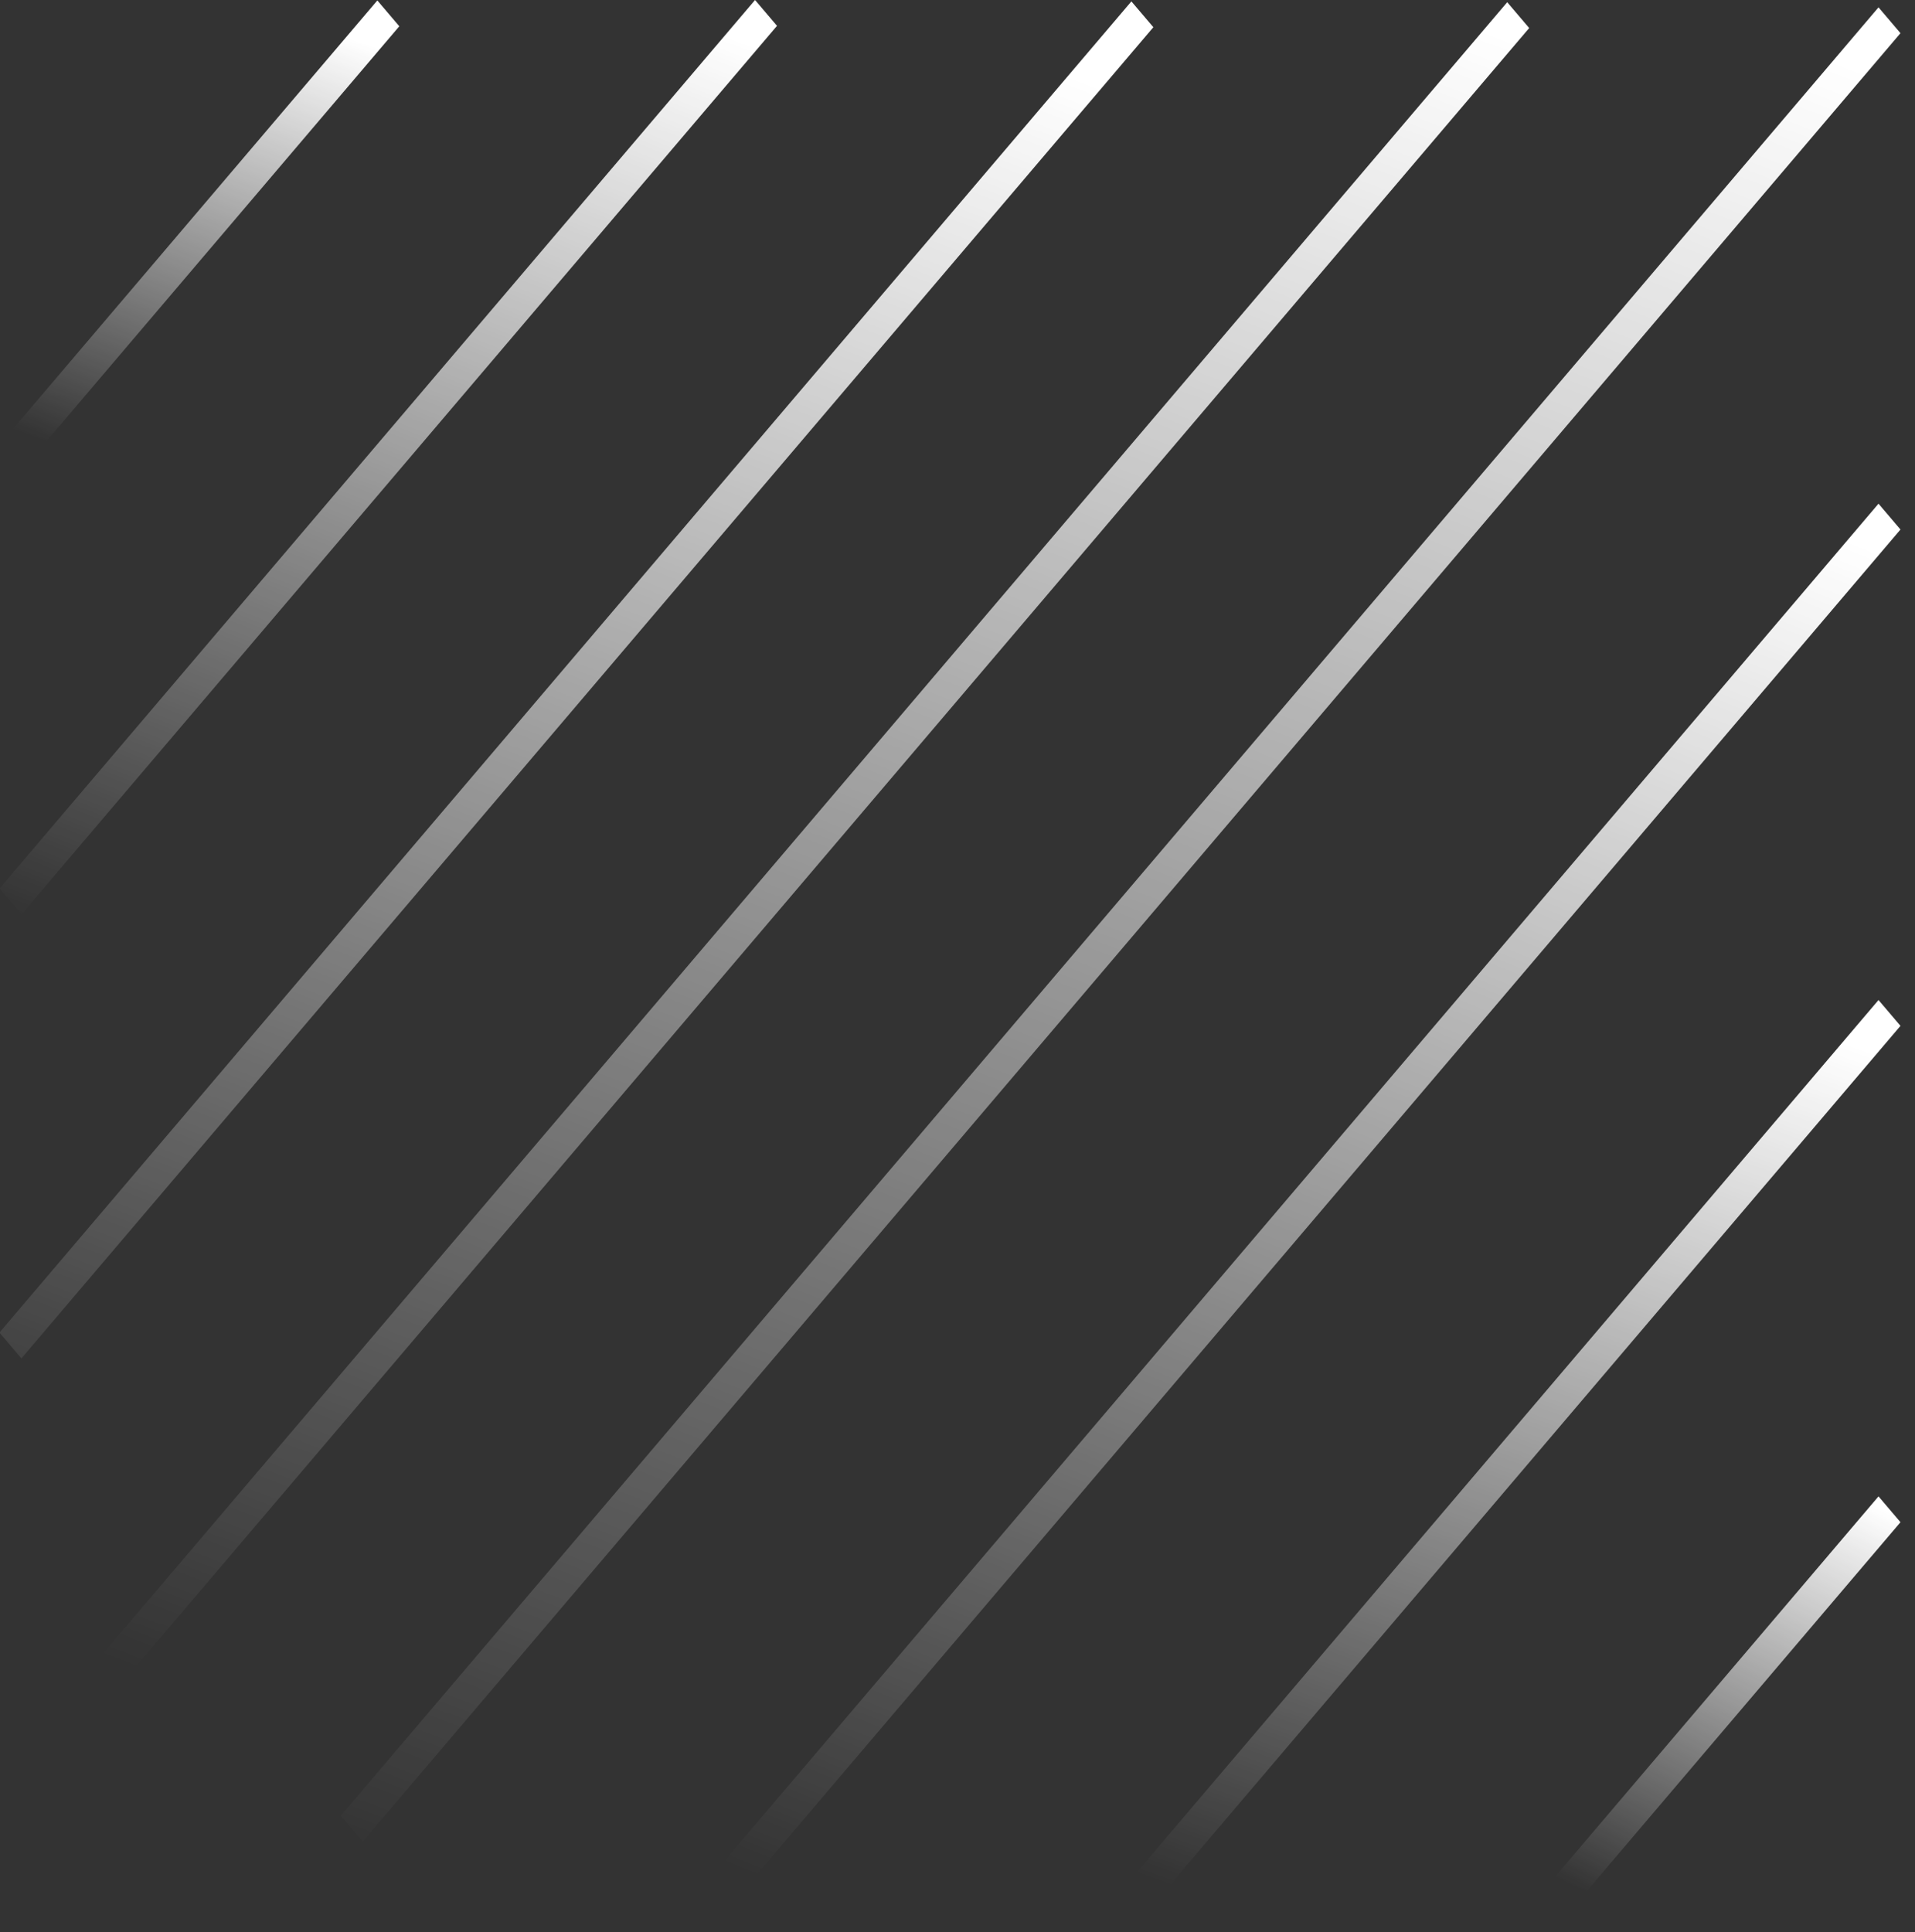 <svg width="113" height="114" viewBox="0 0 113 114" fill="none" xmlns="http://www.w3.org/2000/svg">
<rect x="0" y="0" width="113" height="114" fill="#333333" stroke="none"/>
<line y1="-1" x2="34.378" y2="-1" transform="matrix(-0.648 0.762 -0.648 -0.762 22.266 0.026)" stroke="url(#paint0_linear)" stroke-width="2"/>
<line y1="-1" x2="68.791" y2="-1" transform="matrix(-0.648 0.762 -0.648 -0.762 44.554 0)" stroke="url(#paint1_linear)" stroke-width="2"/>
<line y1="-1" x2="103.078" y2="-1" transform="matrix(-0.648 0.762 -0.648 -0.762 66.761 0.082)" stroke="url(#paint2_linear)" stroke-width="2"/>
<line y1="-1" x2="137.321" y2="-1" transform="matrix(-0.648 0.762 -0.648 -0.762 88.938 0.13)" stroke="url(#paint3_linear)" stroke-width="2"/>
<line y1="-1" x2="140.03" y2="-1" transform="matrix(-0.648 0.762 -0.648 -0.762 110.847 0.433)" stroke="url(#paint4_linear)" stroke-width="2"/>
<line y1="-1" x2="105.455" y2="-1" transform="matrix(-0.648 0.762 -0.648 -0.762 110.847 29.719)" stroke="url(#paint5_linear)" stroke-width="2"/>
<line y1="-1" x2="67.422" y2="-1" transform="matrix(-0.648 0.762 -0.648 -0.762 110.847 59.005)" stroke="url(#paint6_linear)" stroke-width="2"/>
<line y1="-1" x2="31.118" y2="-1" transform="matrix(-0.648 0.762 -0.648 -0.762 110.847 88.291)" stroke="url(#paint7_linear)" stroke-width="2"/>
<defs>
<linearGradient id="paint0_linear" x1="3.182" y1="0.755" x2="27.198" y2="-11.649" gradientUnits="userSpaceOnUse">
<stop stop-color="white"/>
<stop offset="1" stop-color="white" stop-opacity="0"/>
</linearGradient>
<linearGradient id="paint1_linear" x1="2.992" y1="0.611" x2="56.751" y2="-26.401" gradientUnits="userSpaceOnUse">
<stop stop-color="white"/>
<stop offset="1" stop-color="white" stop-opacity="0"/>
</linearGradient>
<linearGradient id="paint2_linear" x1="6.002" y1="0.646" x2="90.52" y2="-42.632" gradientUnits="userSpaceOnUse">
<stop stop-color="white"/>
<stop offset="1" stop-color="white" stop-opacity="0"/>
</linearGradient>
<linearGradient id="paint3_linear" x1="1.656" y1="-0.795" x2="101.538" y2="-51.884" gradientUnits="userSpaceOnUse">
<stop stop-color="white"/>
<stop offset="1" stop-color="white" stop-opacity="0"/>
</linearGradient>
<linearGradient id="paint4_linear" x1="3.779" y1="-0.486" x2="113.268" y2="-56.537" gradientUnits="userSpaceOnUse">
<stop stop-color="white"/>
<stop offset="1" stop-color="white" stop-opacity="0"/>
</linearGradient>
<linearGradient id="paint5_linear" x1="2.245" y1="-1.044" x2="84.761" y2="-41.641" gradientUnits="userSpaceOnUse">
<stop stop-color="white"/>
<stop offset="1" stop-color="white" stop-opacity="0"/>
</linearGradient>
<linearGradient id="paint6_linear" x1="3.803" y1="1.043" x2="53.812" y2="-25.771" gradientUnits="userSpaceOnUse">
<stop stop-color="white"/>
<stop offset="1" stop-color="white" stop-opacity="0"/>
</linearGradient>
<linearGradient id="paint7_linear" x1="0.558" y1="0.041" x2="25.414" y2="-10.005" gradientUnits="userSpaceOnUse">
<stop stop-color="white"/>
<stop offset="1" stop-color="white" stop-opacity="0"/>
</linearGradient>
</defs>
</svg>
